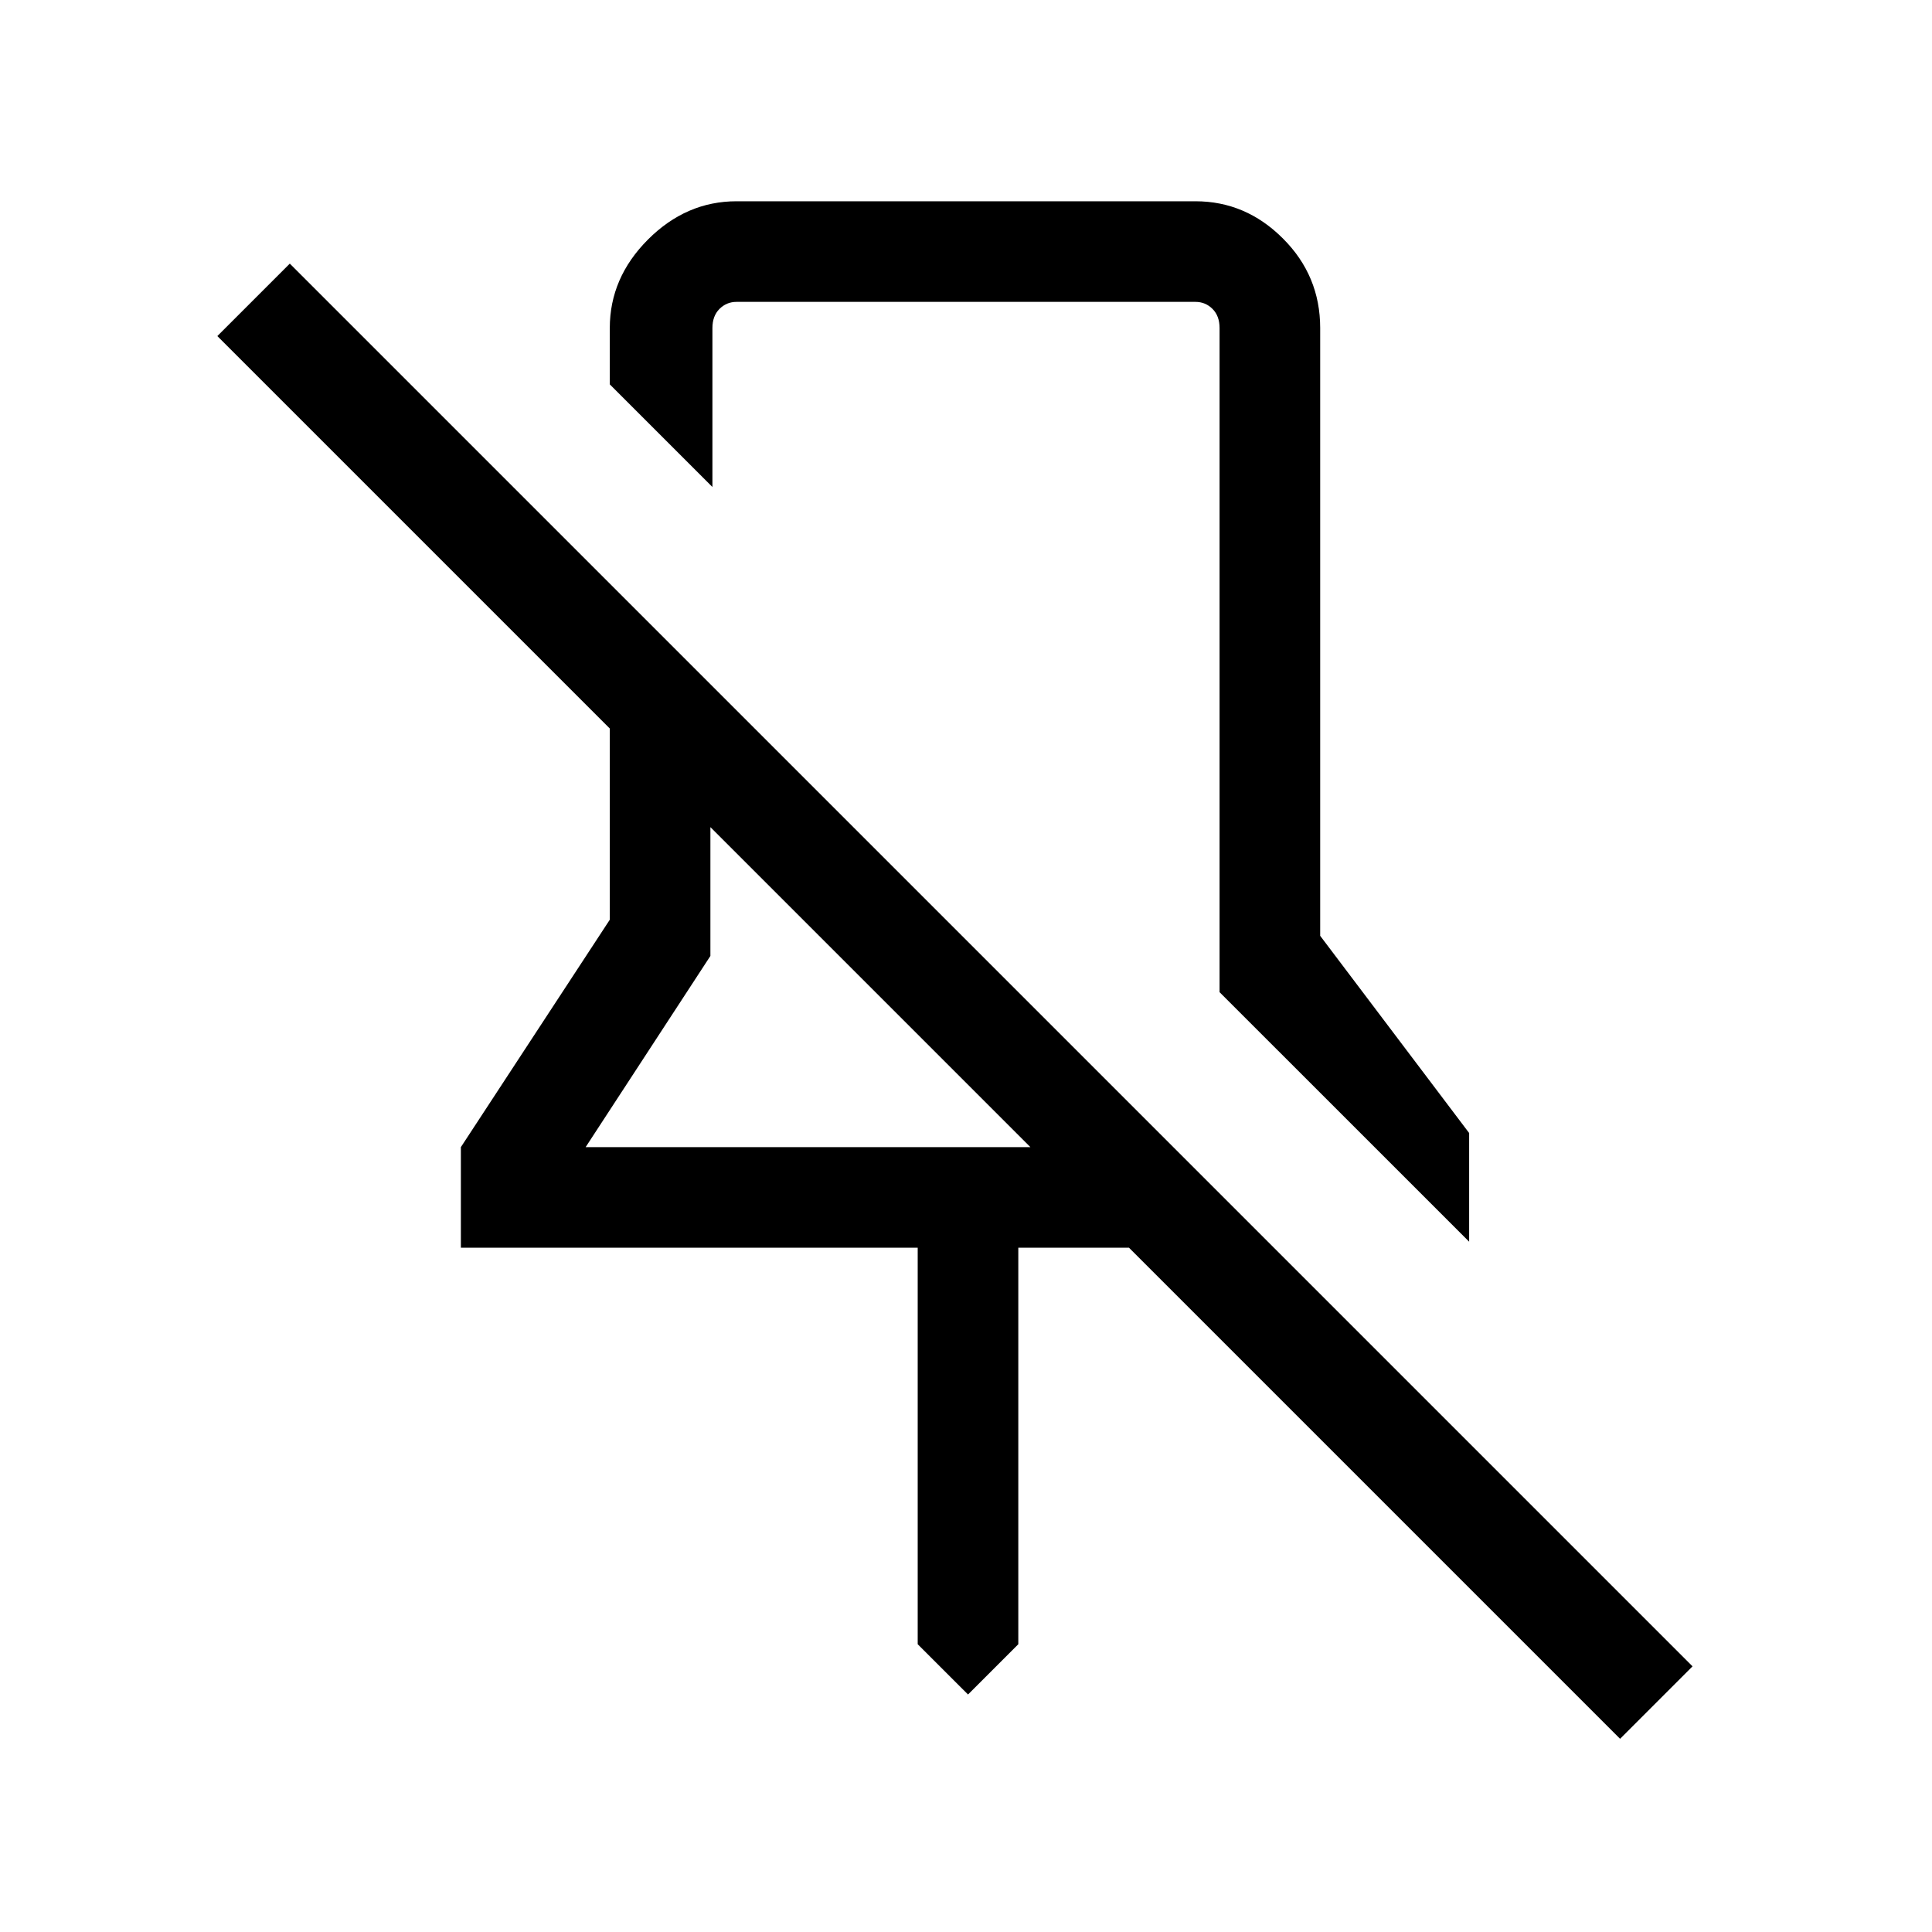 <svg xmlns="http://www.w3.org/2000/svg" height="40" width="40"><path d="M30.417 25.708 25.25 20.542V6.792Q25.25 6.542 25.104 6.396Q24.958 6.25 24.75 6.25H15.25Q15.042 6.25 14.896 6.396Q14.75 6.542 14.75 6.792V10.083L12.625 7.958V6.792Q12.625 5.75 13.417 4.958Q14.208 4.167 15.25 4.167H24.75Q25.792 4.167 26.562 4.938Q27.333 5.708 27.333 6.792V19.375L30.417 23.458ZM33.542 36 23.375 25.833H21.083V34.042L20.042 35.083L19 34.042V25.833H9.542V23.75L12.625 19.042V15.083L4.5 6.958L6 5.458L35.042 34.5ZM12.125 23.75H21.333L14.708 17.125V19.792ZM20 15.292Q20 15.292 20 15.292Q20 15.292 20 15.292Q20 15.292 20 15.292Q20 15.292 20 15.292ZM18 20.458Z"/></svg>
